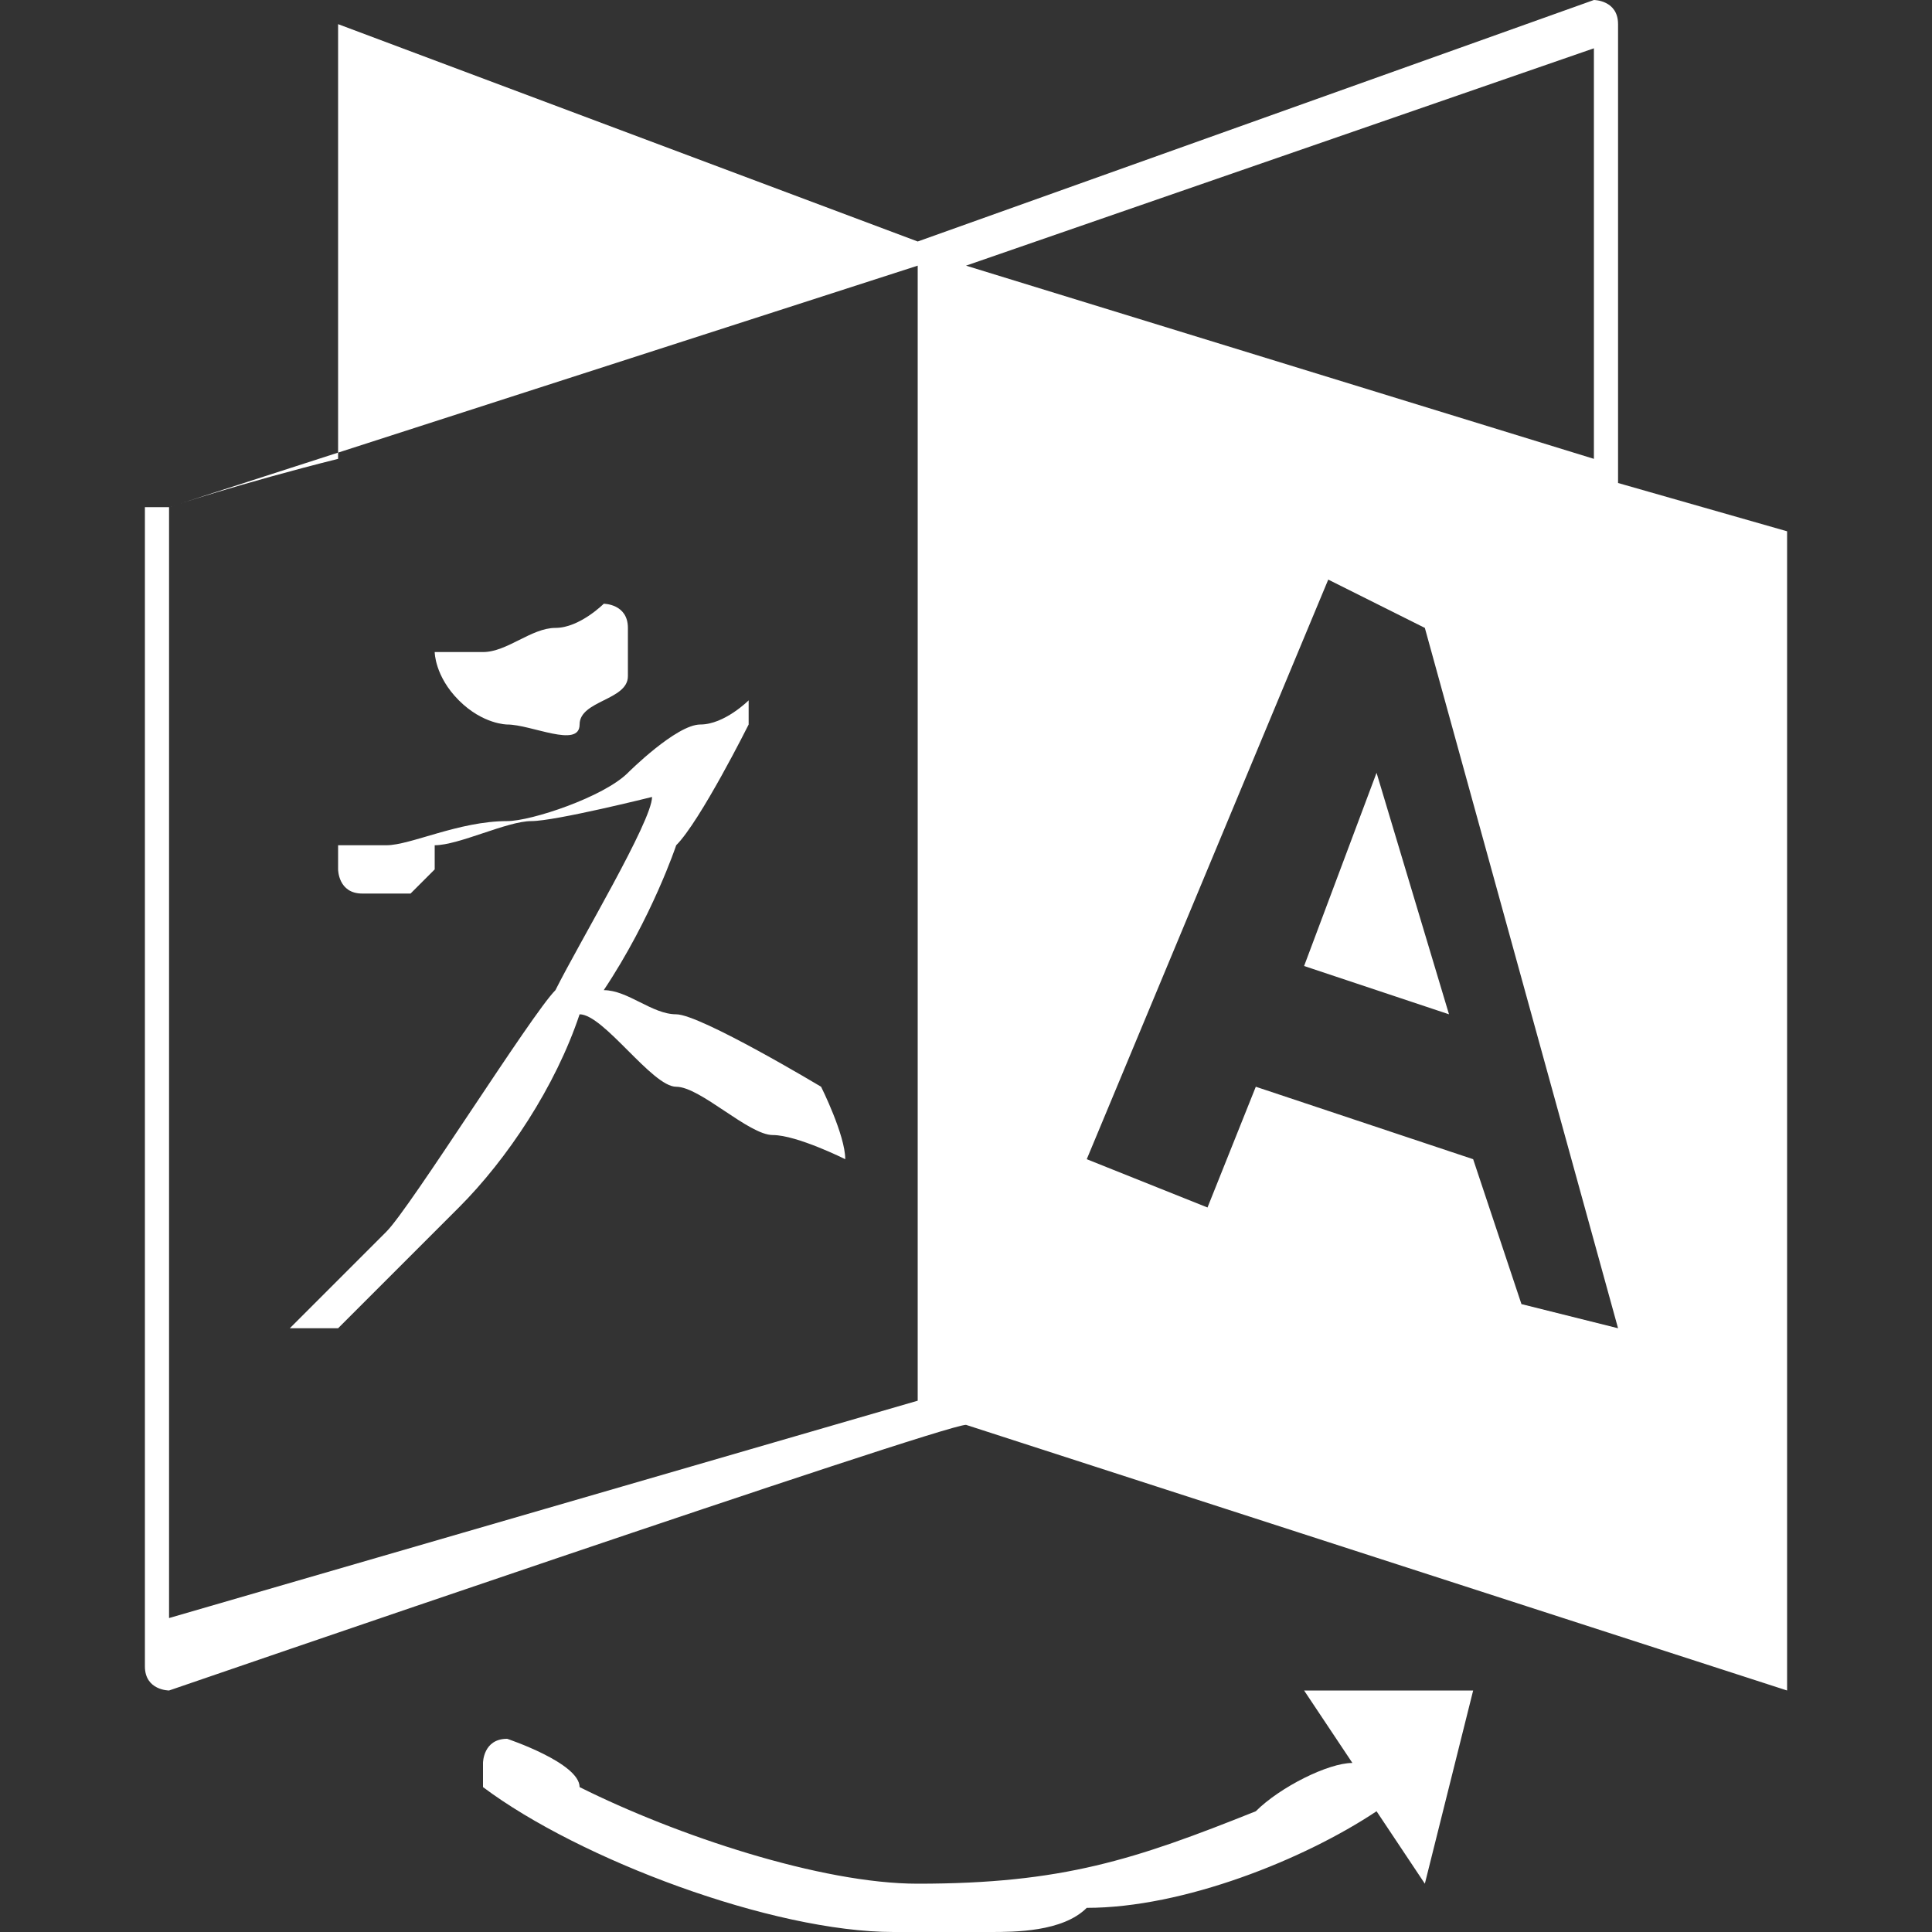 <?xml version="1.0" encoding="utf-8"?>
<!-- Generator: Adobe Illustrator 16.0.0, SVG Export Plug-In . SVG Version: 6.00 Build 0)  -->
<!DOCTYPE svg PUBLIC "-//W3C//DTD SVG 1.1//EN" "http://www.w3.org/Graphics/SVG/1.1/DTD/svg11.dtd">
<svg version="1.1" id="Calque_1" xmlns="http://www.w3.org/2000/svg" xmlns:xlink="http://www.w3.org/1999/xlink" x="0px" y="0px"
	 width="8px" height="8px" viewBox="0 0 8 8" enable-background="new 0 0 8 8" xml:space="preserve">
<rect x="0" y="0" width="8" height="8" fill="#333333" stroke="none"/>
<g>
	<g>
		<path fill="#FFFFFF" d="M7.4,7C4,5.9,4,5.9,4,5.9C3.9,5.9,0.7,7,0.7,7c0,0-0.1,0-0.1-0.1c0,0,0,0,0,0V2.1c0,0,0,0,0,0
			c0,0,0.1,0,0.1,0c0,0,0.3-0.1,0.7-0.2V0.1L3.8,1c0,0,2.8-1,2.8-1c0,0,0.1,0,0.1,0.1V2l0.7,0.2V7z M3.8,5.8V1.1l-3.1,1v4.6L3.8,5.8
			z M3.2,4.7c-0.1,0-0.3-0.2-0.4-0.2c-0.1,0-0.3-0.3-0.4-0.3C2.3,4.5,2.1,4.8,1.9,5C1.8,5.1,1.5,5.4,1.4,5.5c0,0-0.2,0-0.2,0
			c0.1-0.1,0.3-0.3,0.4-0.4c0.1-0.1,0.6-0.9,0.7-1c0.1-0.2,0.4-0.7,0.4-0.8c0,0-0.4,0.1-0.5,0.1c-0.1,0-0.3,0.1-0.4,0.1
			c0,0,0,0.1,0,0.1c0,0-0.1,0.1-0.1,0.1c0,0-0.1,0-0.2,0c-0.1,0-0.1-0.1-0.1-0.1c0,0,0,0,0-0.1c0.1,0,0.1,0,0.2,0
			c0.1,0,0.3-0.1,0.5-0.1c0.1,0,0.4-0.1,0.5-0.2C2.6,3.2,2.8,3,2.9,3C3,3,3.1,2.9,3.1,2.9s0,0.1,0,0.1c0,0-0.2,0.4-0.3,0.5
			c0,0-0.1,0.3-0.3,0.6c0.1,0,0.2,0.1,0.3,0.1c0.1,0,0.6,0.3,0.6,0.3c0,0,0.1,0.2,0.1,0.3C3.5,4.8,3.3,4.7,3.2,4.7z M2.6,2.8
			c0,0.1-0.2,0.1-0.2,0.2S2.2,3,2.1,3c0,0-0.1,0-0.2-0.1C1.8,2.8,1.8,2.7,1.8,2.7c0,0,0.1,0,0.2,0c0.1,0,0.2-0.1,0.3-0.1
			c0.1,0,0.2-0.1,0.2-0.1c0,0,0.1,0,0.1,0.1C2.6,2.7,2.6,2.7,2.6,2.8z M6.1,7L5.9,7.8L5.7,7.5C5.4,7.7,4.9,7.9,4.5,7.9
			C4.4,8,4.2,8,4.1,8H3.7C3.2,8,2.4,7.7,2,7.4c0,0,0,0,0-0.1c0,0,0-0.1,0.1-0.1c0,0,0.3,0.1,0.3,0.2c0.4,0.2,1,0.4,1.4,0.4
			c0.6,0,0.9-0.1,1.4-0.3c0.1-0.1,0.3-0.2,0.4-0.2L5.4,7L6.1,7z M6.6,1.9V0.2L4,1.1L6.6,1.9z M6.7,5.5L5.9,2.6L5.5,2.4l-1,2.4L5,5
			l0.2-0.5l0.9,0.3l0.2,0.6L6.7,5.5z M6,4.2L5.4,4l0.3-0.8L6,4.2z"/>
	</g>
</g>
</svg>
